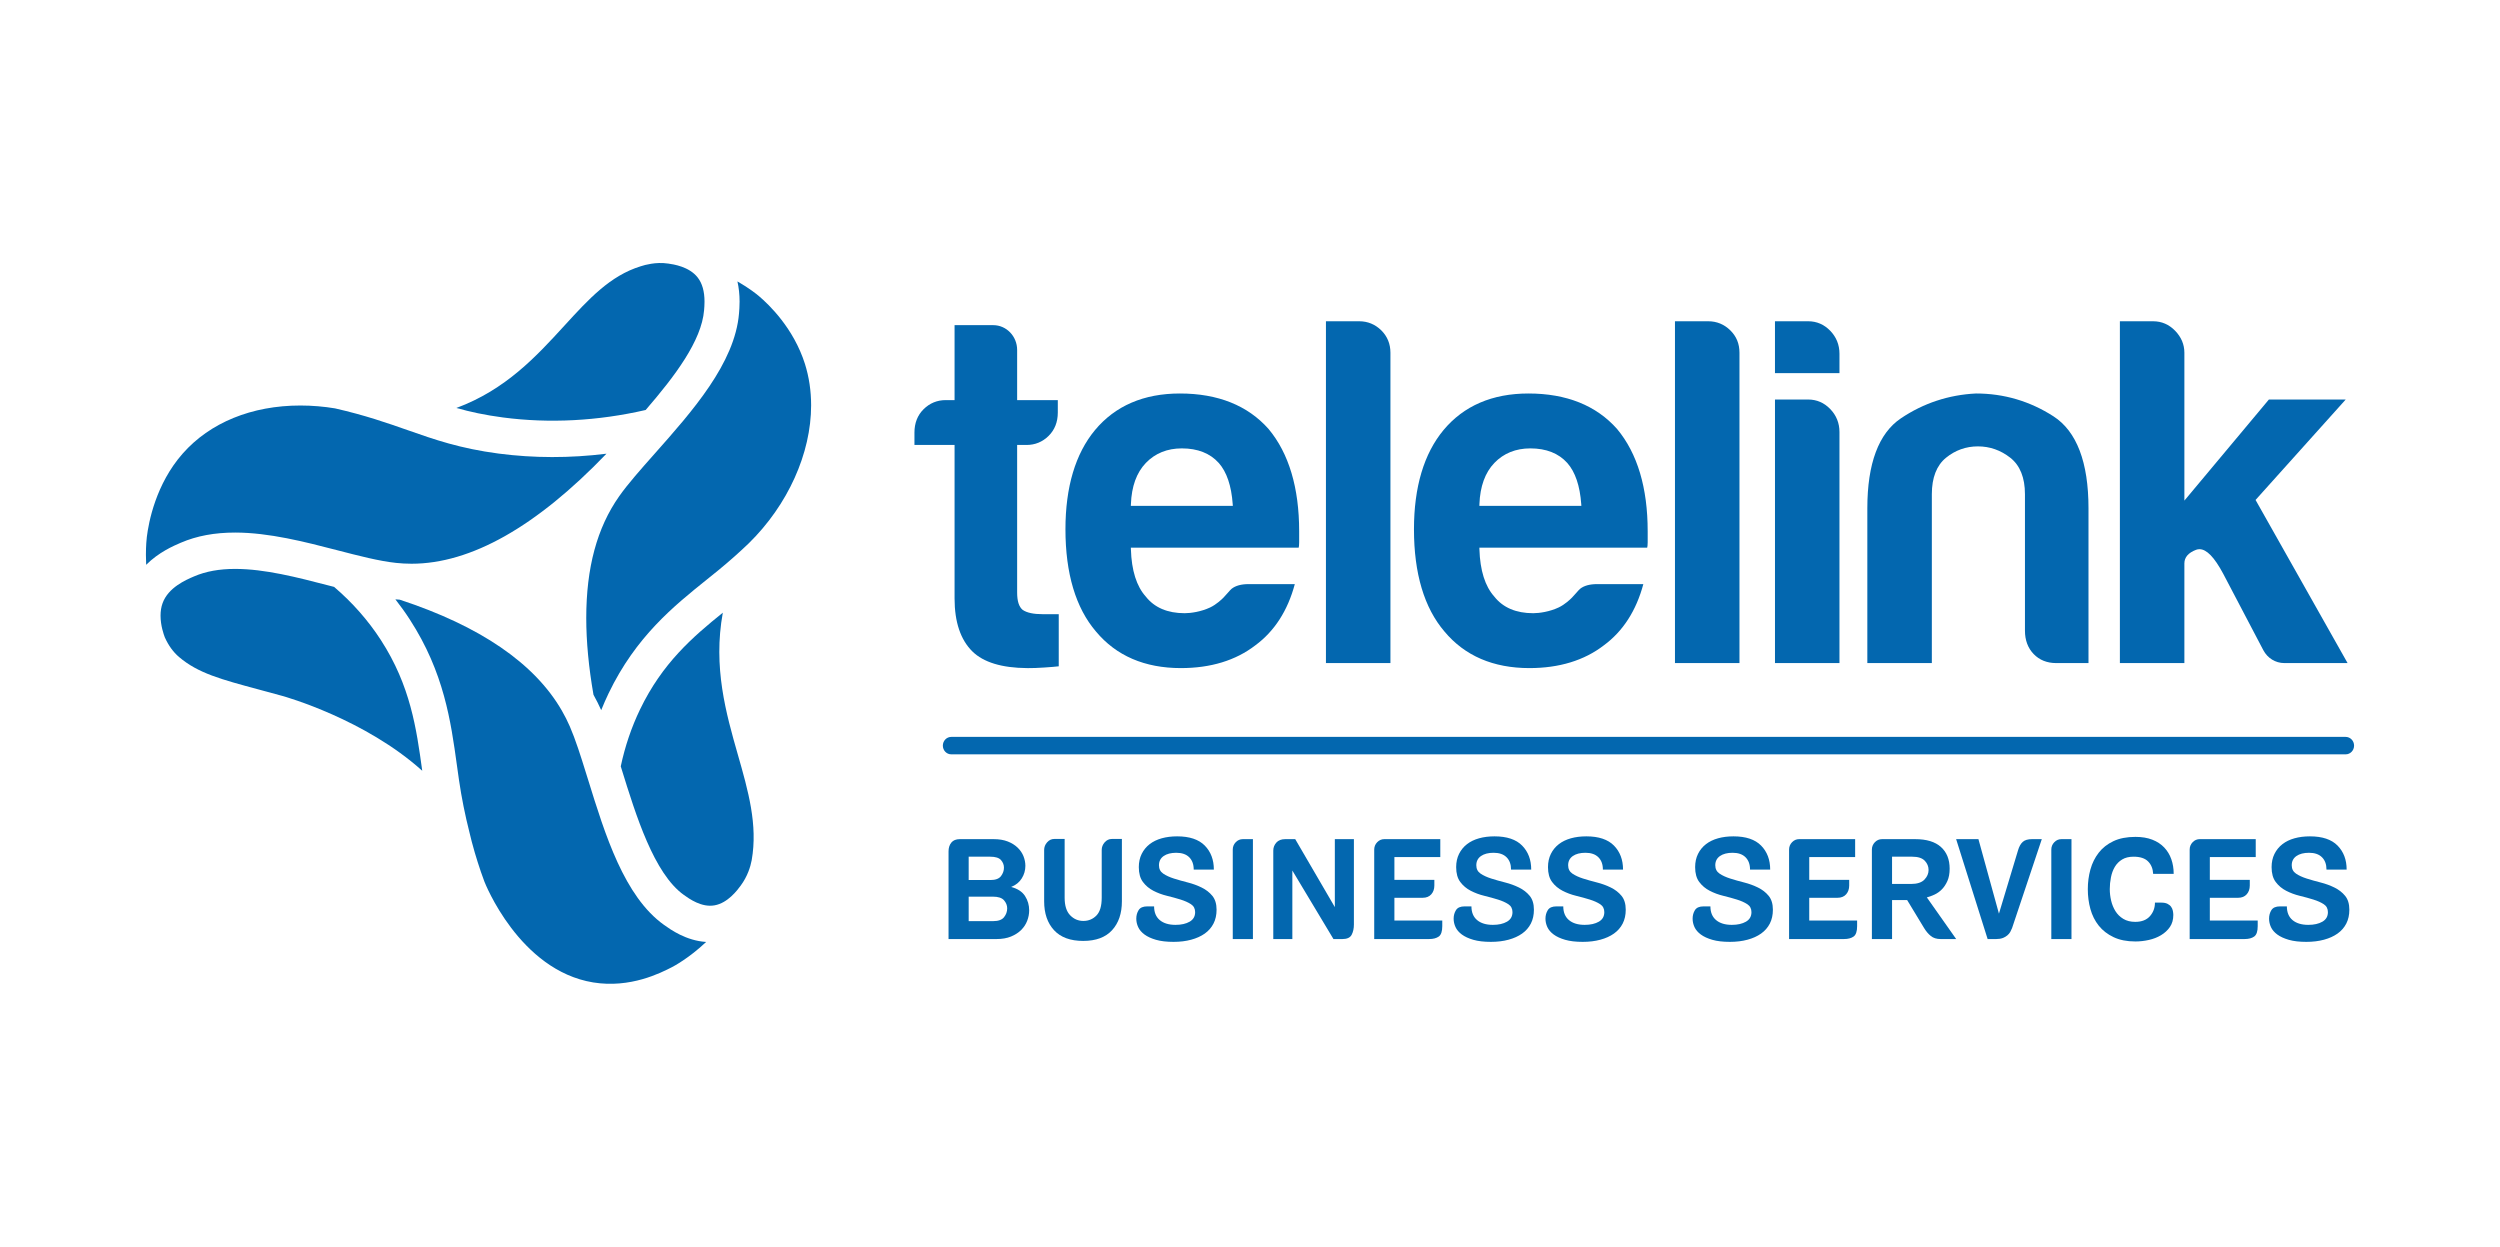 <?xml version="1.0" encoding="utf-8"?>
<!-- Generator: Adobe Illustrator 16.0.0, SVG Export Plug-In . SVG Version: 6.00 Build 0)  -->
<!DOCTYPE svg PUBLIC "-//W3C//DTD SVG 1.1//EN" "http://www.w3.org/Graphics/SVG/1.1/DTD/svg11.dtd">
<svg version="1.1" id="Layer_1" xmlns="http://www.w3.org/2000/svg" xmlns:xlink="http://www.w3.org/1999/xlink" x="0px" y="0px"
	 width="356.748px" height="177.919px" viewBox="0 0 356.748 177.919" enable-background="new 0 0 356.748 177.919"
	 xml:space="preserve">
<g>
	<path fill="#0367AF" d="M262.49,53.246v-2.77c0-1.264-0.441-2.365-1.313-3.271c-0.873-0.903-1.934-1.362-3.152-1.362h-4.738v7.403
		H262.49z"/>
	<path fill="#0367AF" d="M47.674,83.748l-0.787-0.202c-4.475-1.162-9.102-2.363-13.324-2.363c-2.271,0-4.186,0.347-5.852,1.061
		c-1.205,0.516-3.707,1.59-4.514,3.837c-0.191,0.53-0.287,1.125-0.287,1.768c0,1.442,0.457,2.687,0.607,3.095
		c0.527,1.175,1.207,2.105,2.027,2.806c2.709,2.312,6.002,3.196,11.457,4.662l3.244,0.882c0.543,0.149,11.857,3.355,20.01,10.695
		l-0.014-0.091c-0.816-5.913-1.658-12.027-5.895-18.573C52.531,88.527,50.289,85.981,47.674,83.748"/>
	<path fill="#0367AF" d="M92.916,37.64c-0.621,0.096-1.119,0.236-1.496,0.359c-4.367,1.351-7.391,4.656-10.893,8.486
		c-3.949,4.316-8.342,9.118-15.402,11.732c1.955,0.552,4.07,1.017,6.662,1.356c6.604,0.866,13.523,0.505,20.348-1.068
		c4.178-4.835,7.98-9.869,8.338-14.238c0.025-0.308,0.061-0.73,0.061-1.227c0-1.459-0.328-2.619-0.979-3.446
		c-1.217-1.557-3.465-1.879-4.201-1.984C94.404,37.473,93.604,37.531,92.916,37.64"/>
	<path fill="#0367AF" d="M141.801,119.745L141.801,119.745c0.77,0,1.438,0.111,2.004,0.333c0.564,0.222,1.035,0.516,1.412,0.88
		c0.377,0.364,0.654,0.772,0.834,1.226s0.27,0.911,0.27,1.373c0,0.638-0.17,1.235-0.514,1.785c-0.342,0.55-0.846,0.958-1.514,1.225
		c0.924,0.25,1.582,0.68,1.977,1.293c0.395,0.613,0.592,1.292,0.592,2.038c0,0.516-0.096,1.017-0.285,1.505
		c-0.188,0.489-0.473,0.925-0.859,1.307c-0.385,0.381-0.867,0.692-1.451,0.933c-0.582,0.239-1.275,0.359-2.08,0.359h-6.832v-12.499
		c0-0.515,0.133-0.938,0.398-1.266s0.672-0.493,1.219-0.493H141.801z M138.23,125.58L138.23,125.58h3.107
		c0.721,0,1.221-0.187,1.502-0.558c0.283-0.375,0.424-0.773,0.424-1.201c0-0.408-0.141-0.772-0.424-1.093
		c-0.281-0.319-0.799-0.479-1.553-0.479h-3.057V125.58z M138.23,131.443h3.52c0.719,0,1.229-0.188,1.527-0.563
		c0.301-0.377,0.449-0.797,0.449-1.262c0-0.413-0.148-0.793-0.449-1.142c-0.299-0.348-0.826-0.524-1.58-0.524h-3.467V131.443z"/>
	<path fill="#0367AF" d="M151.924,119.718v8.394c0,1.119,0.26,1.95,0.783,2.493c0.523,0.541,1.15,0.812,1.889,0.812
		c0.734,0,1.355-0.257,1.861-0.772c0.504-0.515,0.756-1.359,0.756-2.533v-6.821c0-0.409,0.143-0.772,0.424-1.093
		c0.285-0.319,0.623-0.479,1.018-0.479h1.438v8.901c0,1.723-0.467,3.095-1.4,4.117c-0.934,1.022-2.307,1.532-4.123,1.532
		c-1.83,0-3.219-0.51-4.16-1.532c-0.941-1.021-1.41-2.394-1.41-4.117v-7.329c0-0.409,0.139-0.772,0.424-1.093
		c0.281-0.319,0.619-0.479,1.012-0.479H151.924z"/>
	<path fill="#0367AF" d="M164.689,129.338c0,0.852,0.27,1.505,0.809,1.959c0.539,0.453,1.289,0.68,2.248,0.68
		c0.822,0,1.494-0.151,2.016-0.453s0.783-0.755,0.783-1.36c0-0.496-0.197-0.875-0.592-1.132c-0.393-0.258-0.889-0.479-1.488-0.666
		s-1.244-0.364-1.939-0.533c-0.693-0.168-1.34-0.409-1.939-0.72c-0.6-0.31-1.096-0.727-1.488-1.251
		c-0.395-0.523-0.592-1.23-0.592-2.119c0-0.71,0.137-1.341,0.41-1.891c0.275-0.55,0.652-1.014,1.131-1.386
		c0.479-0.373,1.053-0.653,1.721-0.84s1.404-0.279,2.209-0.279c1.764,0,3.078,0.439,3.943,1.317c0.863,0.88,1.295,2.022,1.295,3.425
		h-2.873c0-0.746-0.217-1.333-0.643-1.759c-0.43-0.427-1.047-0.639-1.852-0.639c-0.752,0-1.352,0.156-1.797,0.465
		c-0.445,0.312-0.668,0.75-0.668,1.319c0,0.517,0.199,0.911,0.602,1.187c0.402,0.274,0.914,0.51,1.529,0.706
		c0.617,0.196,1.277,0.382,1.979,0.56s1.361,0.418,1.977,0.72c0.617,0.302,1.127,0.697,1.529,1.186
		c0.4,0.488,0.604,1.151,0.604,1.985c0,0.748-0.146,1.404-0.438,1.973c-0.291,0.568-0.705,1.043-1.244,1.426
		c-0.541,0.382-1.188,0.675-1.941,0.878c-0.752,0.205-1.59,0.307-2.516,0.307c-0.994,0-1.828-0.097-2.504-0.293
		c-0.678-0.196-1.225-0.448-1.645-0.76c-0.418-0.311-0.719-0.661-0.898-1.053c-0.18-0.39-0.27-0.791-0.27-1.199
		c0-0.462,0.111-0.871,0.334-1.225c0.223-0.356,0.633-0.533,1.232-0.533H164.689z"/>
	<path fill="#0367AF" d="M178.791,119.745v14.257h-2.877v-12.765c0-0.408,0.141-0.759,0.424-1.053
		c0.283-0.293,0.621-0.439,1.016-0.439H178.791z"/>
	<path fill="#0367AF" d="M184.828,119.745l5.652,9.701v-9.701h2.721v12.179c0,0.569-0.105,1.056-0.32,1.466
		c-0.213,0.407-0.652,0.612-1.316,0.612h-1.281l-5.867-9.78v9.78h-2.721v-12.631c0-0.427,0.146-0.805,0.436-1.133
		c0.291-0.328,0.711-0.493,1.26-0.493H184.828z"/>
	<path fill="#0367AF" d="M205.529,119.745v2.559h-6.549v3.251h5.701v0.809c0,0.503-0.145,0.919-0.436,1.251
		c-0.293,0.332-0.703,0.499-1.234,0.499h-4.031v3.25h6.832v0.8c0,0.746-0.168,1.239-0.5,1.479c-0.336,0.239-0.793,0.359-1.375,0.359
		h-7.836v-12.765c0-0.408,0.143-0.759,0.426-1.053c0.283-0.293,0.621-0.439,1.016-0.439H205.529z"/>
	<path fill="#0367AF" d="M209.973,129.338c0,0.852,0.27,1.505,0.811,1.959c0.539,0.453,1.287,0.68,2.246,0.68
		c0.822,0,1.494-0.151,2.016-0.453c0.523-0.302,0.783-0.755,0.783-1.36c0-0.496-0.197-0.875-0.588-1.132
		c-0.395-0.258-0.891-0.479-1.49-0.666s-1.246-0.364-1.941-0.533c-0.691-0.168-1.34-0.409-1.939-0.72
		c-0.598-0.31-1.096-0.727-1.488-1.251c-0.395-0.523-0.59-1.23-0.59-2.119c0-0.71,0.137-1.341,0.41-1.891s0.65-1.014,1.131-1.386
		c0.479-0.373,1.053-0.653,1.721-0.84c0.666-0.187,1.404-0.279,2.209-0.279c1.762,0,3.078,0.439,3.941,1.317
		c0.865,0.88,1.297,2.022,1.297,3.425h-2.877c0-0.746-0.213-1.333-0.643-1.759c-0.428-0.427-1.043-0.639-1.848-0.639
		c-0.756,0-1.354,0.156-1.799,0.465c-0.443,0.312-0.668,0.75-0.668,1.319c0,0.517,0.201,0.911,0.604,1.187
		c0.404,0.274,0.912,0.51,1.529,0.706c0.617,0.196,1.275,0.382,1.979,0.56c0.699,0.177,1.361,0.418,1.977,0.72
		c0.615,0.302,1.127,0.697,1.529,1.186c0.4,0.488,0.602,1.151,0.602,1.985c0,0.748-0.145,1.404-0.436,1.973
		c-0.291,0.568-0.707,1.043-1.246,1.426c-0.541,0.382-1.186,0.675-1.939,0.878c-0.752,0.205-1.592,0.307-2.518,0.307
		c-0.992,0-1.828-0.097-2.504-0.293s-1.223-0.448-1.645-0.76c-0.418-0.311-0.717-0.661-0.898-1.053
		c-0.178-0.39-0.27-0.791-0.27-1.199c0-0.462,0.113-0.871,0.336-1.225c0.221-0.356,0.633-0.533,1.23-0.533H209.973z"/>
	<path fill="#0367AF" d="M223.078,129.338c0,0.852,0.271,1.505,0.811,1.959c0.539,0.453,1.289,0.68,2.246,0.68
		c0.824,0,1.494-0.151,2.018-0.453c0.521-0.302,0.781-0.755,0.781-1.36c0-0.496-0.195-0.875-0.588-1.132
		c-0.395-0.258-0.891-0.479-1.49-0.666s-1.246-0.364-1.939-0.533c-0.693-0.168-1.34-0.409-1.939-0.72
		c-0.6-0.31-1.098-0.727-1.49-1.251c-0.395-0.523-0.59-1.23-0.59-2.119c0-0.71,0.137-1.341,0.41-1.891s0.65-1.014,1.131-1.386
		c0.48-0.373,1.053-0.653,1.721-0.84s1.404-0.279,2.209-0.279c1.762,0,3.078,0.439,3.941,1.317c0.865,0.88,1.297,2.022,1.297,3.425
		h-2.875c0-0.746-0.215-1.333-0.645-1.759c-0.428-0.427-1.043-0.639-1.848-0.639c-0.754,0-1.354,0.156-1.799,0.465
		c-0.443,0.312-0.666,0.75-0.666,1.319c0,0.517,0.199,0.911,0.602,1.187c0.404,0.274,0.912,0.51,1.529,0.706
		c0.617,0.196,1.275,0.382,1.979,0.56c0.701,0.177,1.361,0.418,1.977,0.72c0.617,0.302,1.127,0.697,1.529,1.186
		c0.4,0.488,0.602,1.151,0.602,1.985c0,0.748-0.145,1.404-0.436,1.973c-0.291,0.568-0.705,1.043-1.246,1.426
		c-0.539,0.382-1.184,0.675-1.938,0.878c-0.754,0.205-1.594,0.307-2.518,0.307c-0.994,0-1.828-0.097-2.504-0.293
		c-0.678-0.196-1.225-0.448-1.645-0.76c-0.42-0.311-0.719-0.661-0.9-1.053c-0.178-0.39-0.268-0.791-0.268-1.199
		c0-0.462,0.111-0.871,0.334-1.225c0.221-0.356,0.633-0.533,1.232-0.533H223.078z"/>
	<path fill="#0367AF" d="M244.074,129.338c0,0.852,0.271,1.505,0.811,1.959c0.539,0.453,1.287,0.68,2.246,0.68
		c0.822,0,1.494-0.151,2.016-0.453c0.523-0.302,0.783-0.755,0.783-1.36c0-0.496-0.195-0.875-0.588-1.132
		c-0.395-0.258-0.891-0.479-1.49-0.666s-1.246-0.364-1.939-0.533c-0.693-0.168-1.342-0.409-1.941-0.72
		c-0.6-0.31-1.096-0.727-1.488-1.251c-0.395-0.523-0.59-1.23-0.59-2.119c0-0.71,0.137-1.341,0.41-1.891s0.65-1.014,1.131-1.386
		c0.479-0.373,1.053-0.653,1.721-0.84c0.666-0.187,1.404-0.279,2.207-0.279c1.764,0,3.078,0.439,3.943,1.317
		c0.865,0.88,1.297,2.022,1.297,3.425h-2.875c0-0.746-0.215-1.333-0.645-1.759c-0.426-0.427-1.043-0.639-1.848-0.639
		c-0.754,0-1.354,0.156-1.799,0.465c-0.443,0.312-0.668,0.75-0.668,1.319c0,0.517,0.201,0.911,0.604,1.187
		c0.404,0.274,0.912,0.51,1.529,0.706c0.615,0.196,1.275,0.382,1.979,0.56c0.699,0.177,1.361,0.418,1.977,0.72
		c0.617,0.302,1.127,0.697,1.527,1.186c0.402,0.488,0.604,1.151,0.604,1.985c0,0.748-0.145,1.404-0.436,1.973
		c-0.291,0.568-0.707,1.043-1.246,1.426s-1.186,0.675-1.939,0.878c-0.754,0.205-1.592,0.307-2.516,0.307
		c-0.994,0-1.828-0.097-2.504-0.293s-1.225-0.448-1.645-0.76c-0.42-0.311-0.719-0.661-0.9-1.053
		c-0.178-0.39-0.268-0.791-0.268-1.199c0-0.462,0.111-0.871,0.332-1.225c0.223-0.356,0.635-0.533,1.234-0.533H244.074z"/>
	<path fill="#0367AF" d="M264.727,119.745v2.559h-6.549v3.251h5.701v0.809c0,0.503-0.145,0.919-0.436,1.251
		c-0.291,0.332-0.703,0.499-1.234,0.499h-4.031v3.25h6.832v0.8c0,0.746-0.168,1.239-0.5,1.479c-0.334,0.239-0.793,0.359-1.375,0.359
		h-7.834v-12.765c0-0.408,0.141-0.759,0.424-1.053c0.283-0.293,0.621-0.439,1.016-0.439H264.727z"/>
	<path fill="#0367AF" d="M273.293,119.745L273.293,119.745c1.621,0,2.85,0.373,3.676,1.119c0.83,0.746,1.244,1.777,1.244,3.092
		c0,0.692-0.107,1.279-0.32,1.759c-0.215,0.479-0.479,0.88-0.795,1.199c-0.316,0.321-0.666,0.569-1.051,0.746
		s-0.748,0.312-1.088,0.399l4.186,5.944h-2.209c-0.58,0-1.053-0.146-1.412-0.439c-0.361-0.293-0.686-0.68-0.975-1.159l-2.404-3.97
		h-2.15v5.569h-2.879v-12.765c0-0.408,0.143-0.759,0.424-1.053c0.283-0.293,0.621-0.439,1.014-0.439H273.293z M269.994,126.141
		h2.697c0.891,0,1.531-0.208,1.926-0.623c0.393-0.414,0.59-0.869,0.59-1.362c0-0.512-0.184-0.957-0.551-1.336
		c-0.369-0.381-0.963-0.57-1.785-0.57h-2.877V126.141z"/>
	<path fill="#0367AF" d="M282.32,119.745l2.928,10.633l2.723-9.035c0.154-0.532,0.377-0.933,0.668-1.2
		c0.291-0.265,0.734-0.399,1.336-0.399h1.389l-4.24,12.685c-0.068,0.177-0.154,0.359-0.256,0.545
		c-0.102,0.188-0.244,0.356-0.426,0.507c-0.178,0.151-0.396,0.276-0.654,0.374c-0.258,0.098-0.564,0.146-0.922,0.146h-1.234
		l-4.494-14.257H282.32z"/>
	<path fill="#0367AF" d="M295.598,119.745v14.257h-2.877v-12.765c0-0.408,0.141-0.759,0.426-1.053
		c0.281-0.293,0.619-0.439,1.014-0.439H295.598z"/>
	<path fill="#0367AF" d="M307.254,124.702c-0.035-0.728-0.273-1.319-0.719-1.772s-1.139-0.68-2.082-0.68
		c-0.65,0-1.193,0.134-1.629,0.4c-0.438,0.267-0.783,0.617-1.041,1.051c-0.258,0.436-0.443,0.934-0.553,1.494
		c-0.111,0.559-0.166,1.124-0.166,1.692c0,0.532,0.063,1.074,0.191,1.626c0.129,0.55,0.334,1.051,0.613,1.504
		c0.283,0.453,0.656,0.823,1.125,1.105c0.469,0.285,1.037,0.428,1.703,0.428c0.92,0,1.619-0.271,2.098-0.813
		c0.477-0.541,0.715-1.186,0.715-1.933h0.9c0.375,0,0.674,0.059,0.898,0.174c0.221,0.116,0.395,0.257,0.512,0.427
		c0.121,0.168,0.203,0.359,0.246,0.572c0.041,0.212,0.064,0.41,0.064,0.587c0,0.675-0.164,1.249-0.488,1.719
		s-0.748,0.862-1.27,1.173c-0.52,0.311-1.102,0.538-1.74,0.678c-0.643,0.142-1.279,0.214-1.912,0.214
		c-1.211,0-2.25-0.205-3.113-0.614c-0.861-0.408-1.568-0.954-2.115-1.638c-0.545-0.684-0.943-1.475-1.191-2.372
		s-0.371-1.843-0.371-2.837c0-0.977,0.123-1.915,0.371-2.812s0.643-1.692,1.182-2.386c0.535-0.692,1.236-1.244,2.1-1.652
		c0.863-0.409,1.908-0.612,3.141-0.612c0.924,0,1.727,0.132,2.408,0.399c0.686,0.267,1.252,0.64,1.705,1.119
		c0.453,0.479,0.789,1.041,1.012,1.679c0.223,0.639,0.334,1.333,0.334,2.079H307.254z"/>
	<path fill="#0367AF" d="M321.891,119.745v2.559h-6.549v3.251h5.701v0.809c0,0.503-0.145,0.919-0.438,1.251
		c-0.291,0.332-0.701,0.499-1.232,0.499h-4.031v3.25h6.832v0.8c0,0.746-0.168,1.239-0.502,1.479
		c-0.334,0.239-0.791,0.359-1.373,0.359h-7.834v-12.765c0-0.408,0.143-0.759,0.424-1.053c0.281-0.293,0.621-0.439,1.014-0.439
		H321.891z"/>
	<path fill="#0367AF" d="M326.334,129.338c0,0.852,0.27,1.505,0.809,1.959c0.541,0.453,1.289,0.68,2.248,0.68
		c0.822,0,1.494-0.151,2.016-0.453c0.523-0.302,0.783-0.755,0.783-1.36c0-0.496-0.195-0.875-0.59-1.132
		c-0.393-0.258-0.891-0.479-1.488-0.666c-0.6-0.187-1.246-0.364-1.941-0.533c-0.691-0.168-1.34-0.409-1.939-0.72
		c-0.6-0.31-1.096-0.727-1.488-1.251c-0.395-0.523-0.59-1.23-0.59-2.119c0-0.71,0.135-1.341,0.41-1.891
		c0.273-0.55,0.65-1.014,1.131-1.386c0.479-0.373,1.051-0.653,1.721-0.84c0.666-0.187,1.404-0.279,2.207-0.279
		c1.764,0,3.078,0.439,3.943,1.317c0.865,0.88,1.297,2.022,1.297,3.425h-2.877c0-0.746-0.213-1.333-0.643-1.759
		c-0.428-0.427-1.043-0.639-1.85-0.639c-0.754,0-1.352,0.156-1.797,0.465c-0.445,0.312-0.668,0.75-0.668,1.319
		c0,0.517,0.201,0.911,0.604,1.187c0.402,0.274,0.912,0.51,1.529,0.706c0.615,0.196,1.275,0.382,1.977,0.56s1.363,0.418,1.979,0.72
		c0.615,0.302,1.127,0.697,1.527,1.186c0.402,0.488,0.604,1.151,0.604,1.985c0,0.748-0.145,1.404-0.436,1.973
		c-0.293,0.568-0.707,1.043-1.246,1.426s-1.188,0.675-1.939,0.878c-0.754,0.205-1.594,0.307-2.516,0.307
		c-0.994,0-1.83-0.097-2.506-0.293s-1.223-0.448-1.645-0.76c-0.418-0.311-0.717-0.661-0.898-1.053
		c-0.178-0.39-0.27-0.791-0.27-1.199c0-0.462,0.111-0.871,0.334-1.225c0.223-0.356,0.635-0.533,1.234-0.533H326.334z"/>
	<path fill="#0367AF" d="M197.105,47.138c-0.873-0.858-1.936-1.295-3.156-1.295h-4.738v48.779h9.203V50.332
		C198.414,49.072,197.973,47.998,197.105,47.138"/>
	<path fill="#0367AF" d="M246.912,47.138c-0.873-0.858-1.936-1.295-3.154-1.295h-4.742v48.779h9.205V50.332
		C248.221,49.054,247.795,48.009,246.912,47.138"/>
	<path fill="#0367AF" d="M262.49,94.623V61.643c0-1.262-0.441-2.362-1.314-3.271c-0.871-0.903-1.932-1.361-3.15-1.361h-4.738v37.611
		H262.49z"/>
	<path fill="#0367AF" d="M290.203,93.332c0.824,0.857,1.908,1.29,3.219,1.29h4.604V72.523c0-6.562-1.682-10.973-4.998-13.113
		c-3.354-2.163-7.074-3.259-11.057-3.259c-3.889,0.19-7.494,1.381-10.709,3.542c-3.182,2.14-4.795,6.457-4.795,12.83v22.099h9.205
		V70.519c0-2.355,0.68-4.104,2.018-5.195c1.324-1.079,2.857-1.626,4.557-1.626c1.697,0,3.252,0.545,4.623,1.623
		c1.387,1.094,2.09,2.844,2.09,5.199v19.473C288.959,91.353,289.377,92.477,290.203,93.332"/>
	<path fill="#0367AF" d="M313.377,78.458c0.16-0.06,0.32-0.089,0.486-0.089c1.014,0,2.125,1.148,3.379,3.489l5.73,10.92
		c0.596,1.136,1.742,1.843,2.992,1.843h9.033l-13.131-23.277l12.867-14.334H323.77l-12.061,14.427V50.331
		c0-1.168-0.439-2.219-1.313-3.125c-0.873-0.903-1.932-1.362-3.15-1.362h-4.74v48.779h9.203V80.397
		C311.709,79.53,312.271,78.876,313.377,78.458"/>
	<path fill="#0367AF" d="M138.768,92.968c1.576,1.544,4.197,2.341,7.785,2.369l0.209,0.001c0.996,0.023,3.475-0.152,4.32-0.257
		v-7.436h-2.258c-1.342,0-2.285-0.2-2.885-0.613c-0.539-0.444-0.793-1.253-0.793-2.486v-21.05h1.338
		c1.223,0,2.283-0.436,3.154-1.296c0.869-0.857,1.311-1.979,1.311-3.337v-1.768h-5.803v-7.159c0-1.95-1.527-3.536-3.408-3.536
		h-5.521v10.695h-1.26c-1.225,0-2.285,0.436-3.156,1.296c-0.869,0.855-1.309,1.979-1.309,3.335v1.769h5.725v21.908
		C136.217,88.76,137.074,91.305,138.768,92.968"/>
	<path fill="#0367AF" d="M185.389,77.392L185.389,77.392v-1.575c0-6.21-1.467-11.121-4.359-14.593
		c-2.975-3.365-7.234-5.072-12.662-5.072c-5.148,0-9.223,1.755-12.109,5.215c-2.801,3.374-4.221,8.141-4.221,14.163
		c0,6.307,1.467,11.216,4.357,14.59c2.887,3.463,6.959,5.217,12.111,5.217c4.256,0,7.83-1.091,10.629-3.248
		c2.725-2.005,4.617-4.943,5.633-8.736h-6.604c-1.045,0-1.857,0.225-2.414,0.667c-0.131,0.103-0.336,0.339-0.555,0.59
		c-0.193,0.219-0.404,0.461-0.617,0.679c-0.215,0.219-0.99,0.968-1.889,1.393c-1.285,0.609-2.76,0.823-3.633,0.823
		c-2.453,0-4.322-0.8-5.557-2.378c-1.311-1.455-2.029-3.722-2.119-6.726l-0.01-0.244h23.949
		C185.355,78.021,185.389,77.787,185.389,77.392 M161.371,72.187l0.01-0.245c0.09-2.529,0.811-4.51,2.135-5.884
		c1.326-1.375,3.051-2.073,5.129-2.073c2.262,0,4.035,0.7,5.271,2.079c1.135,1.276,1.803,3.251,1.99,5.87l0.02,0.254H161.371z"/>
	<path fill="#0367AF" d="M235.123,77.392L235.123,77.392v-1.575c0-6.21-1.467-11.121-4.361-14.593
		c-2.973-3.365-7.232-5.072-12.66-5.072c-5.15,0-9.225,1.755-12.109,5.215c-2.801,3.375-4.221,8.141-4.221,14.163
		c0,6.307,1.465,11.216,4.355,14.59c2.887,3.463,6.961,5.217,12.113,5.217c4.254,0,7.83-1.091,10.627-3.248
		c2.727-2.005,4.619-4.941,5.635-8.736h-6.604c-1.049,0-1.859,0.225-2.416,0.667c-0.129,0.103-0.336,0.339-0.555,0.59
		c-0.191,0.219-0.402,0.461-0.617,0.679c-0.215,0.219-0.988,0.968-1.887,1.393c-1.285,0.609-2.76,0.823-3.633,0.823
		c-2.453,0-4.322-0.8-5.559-2.378c-1.311-1.457-2.027-3.724-2.119-6.726l-0.008-0.244h23.947
		C235.088,78.021,235.123,77.787,235.123,77.392 M211.105,72.187l0.008-0.245c0.092-2.529,0.811-4.51,2.135-5.884
		c1.326-1.375,3.053-2.073,5.131-2.073c2.26,0,4.033,0.7,5.27,2.079c1.135,1.276,1.805,3.251,1.994,5.87l0.016,0.254H211.105z"/>
	<path fill="#0367AF" d="M103.146,87.43c-4.287,3.457-8.635,7.196-11.82,13.824c-1.217,2.526-2.137,5.25-2.744,8.103l0.1,0.324
		c2.066,6.679,4.641,14.992,8.912,18.032c0.758,0.541,2.521,1.814,4.369,1.479c1.902-0.33,3.281-2.198,3.73-2.81
		c0.986-1.335,1.398-2.708,1.572-3.63c0.893-5.04-0.498-9.898-1.967-15.04C103.609,101.798,101.727,95.206,103.146,87.43"/>
	<path fill="#0367AF" d="M67.764,121.709c0.008,0.028,0.658,2.255,1.367,4.111c0.049,0.125,4.953,12.652,15.525,14.374
		c5.305,0.86,9.631-1.361,11.258-2.195c0.172-0.089,2.395-1.253,4.85-3.582c-2.871-0.189-5.066-1.762-6.002-2.429
		c-5.68-4.04-8.422-12.902-10.84-20.721l-0.307-0.976c-0.729-2.361-1.51-4.815-2.299-6.623c-0.324-0.746-0.705-1.506-1.15-2.278
		c-3.889-6.737-11.668-12.058-23.129-15.817c-0.207-0.012-0.414-0.026-0.617-0.046c0.736,0.937,1.432,1.906,2.074,2.902
		c4.877,7.533,5.846,14.544,6.701,20.732l0.299,2.125c0.375,2.566,0.869,5.026,1.504,7.522
		C67.17,119.542,67.418,120.53,67.764,121.709"/>
	<path fill="#0367AF" d="M33.561,75.996c4.842,0,9.994,1.338,14.545,2.517c3.08,0.798,5.988,1.555,8.424,1.814
		c0.703,0.074,1.436,0.117,2.197,0.117c8.459,0,17.807-5.28,27.816-15.701c-5.211,0.647-10.383,0.638-15.383-0.017
		c-5.533-0.728-9.16-2.001-12.992-3.347c-2.957-1.036-6.014-2.108-10.352-3.103c-1.568-0.263-3.277-0.41-4.949-0.41
		c-6.934,0-12.898,2.436-16.793,6.853c-3.844,4.363-4.863,9.789-5.123,11.919c-0.031,0.259-0.129,1.184-0.129,2.531
		c0,0.445,0.01,0.923,0.035,1.429c1.789-1.797,3.918-2.711,4.939-3.15C28.08,76.469,30.619,75.996,33.561,75.996"/>
	<path fill="#0367AF" d="M93.441,64.717c-1.98,2.232-3.848,4.338-5.088,6.104c-3.16,4.494-4.695,10.184-4.695,17.389
		c0.002,3.355,0.35,7.032,1.031,10.93c0.416,0.743,0.779,1.478,1.102,2.199c0.328-0.817,0.682-1.618,1.057-2.404
		c3.902-8.112,9.303-12.448,14.063-16.271l1.639-1.324c1.541-1.264,2.965-2.53,4.307-3.819c5.564-5.458,8.893-12.825,8.889-19.69
		c0-2.058-0.297-4.04-0.881-5.897c-1.613-5.097-5.139-8.476-6.578-9.69c-0.246-0.21-1.354-1.114-3.057-2.085
		c0.203,0.897,0.307,1.86,0.307,2.885c0,0.681-0.049,1.265-0.08,1.672C104.871,51.827,98.799,58.677,93.441,64.717"/>
	<path fill="#0367AF" d="M334.727,107.643H135.74c-0.66,0-1.197-0.556-1.197-1.244c0-0.686,0.537-1.244,1.197-1.244h198.986
		c0.662,0,1.199,0.558,1.199,1.244C335.926,107.087,335.389,107.643,334.727,107.643"/>
</g>
</svg>
